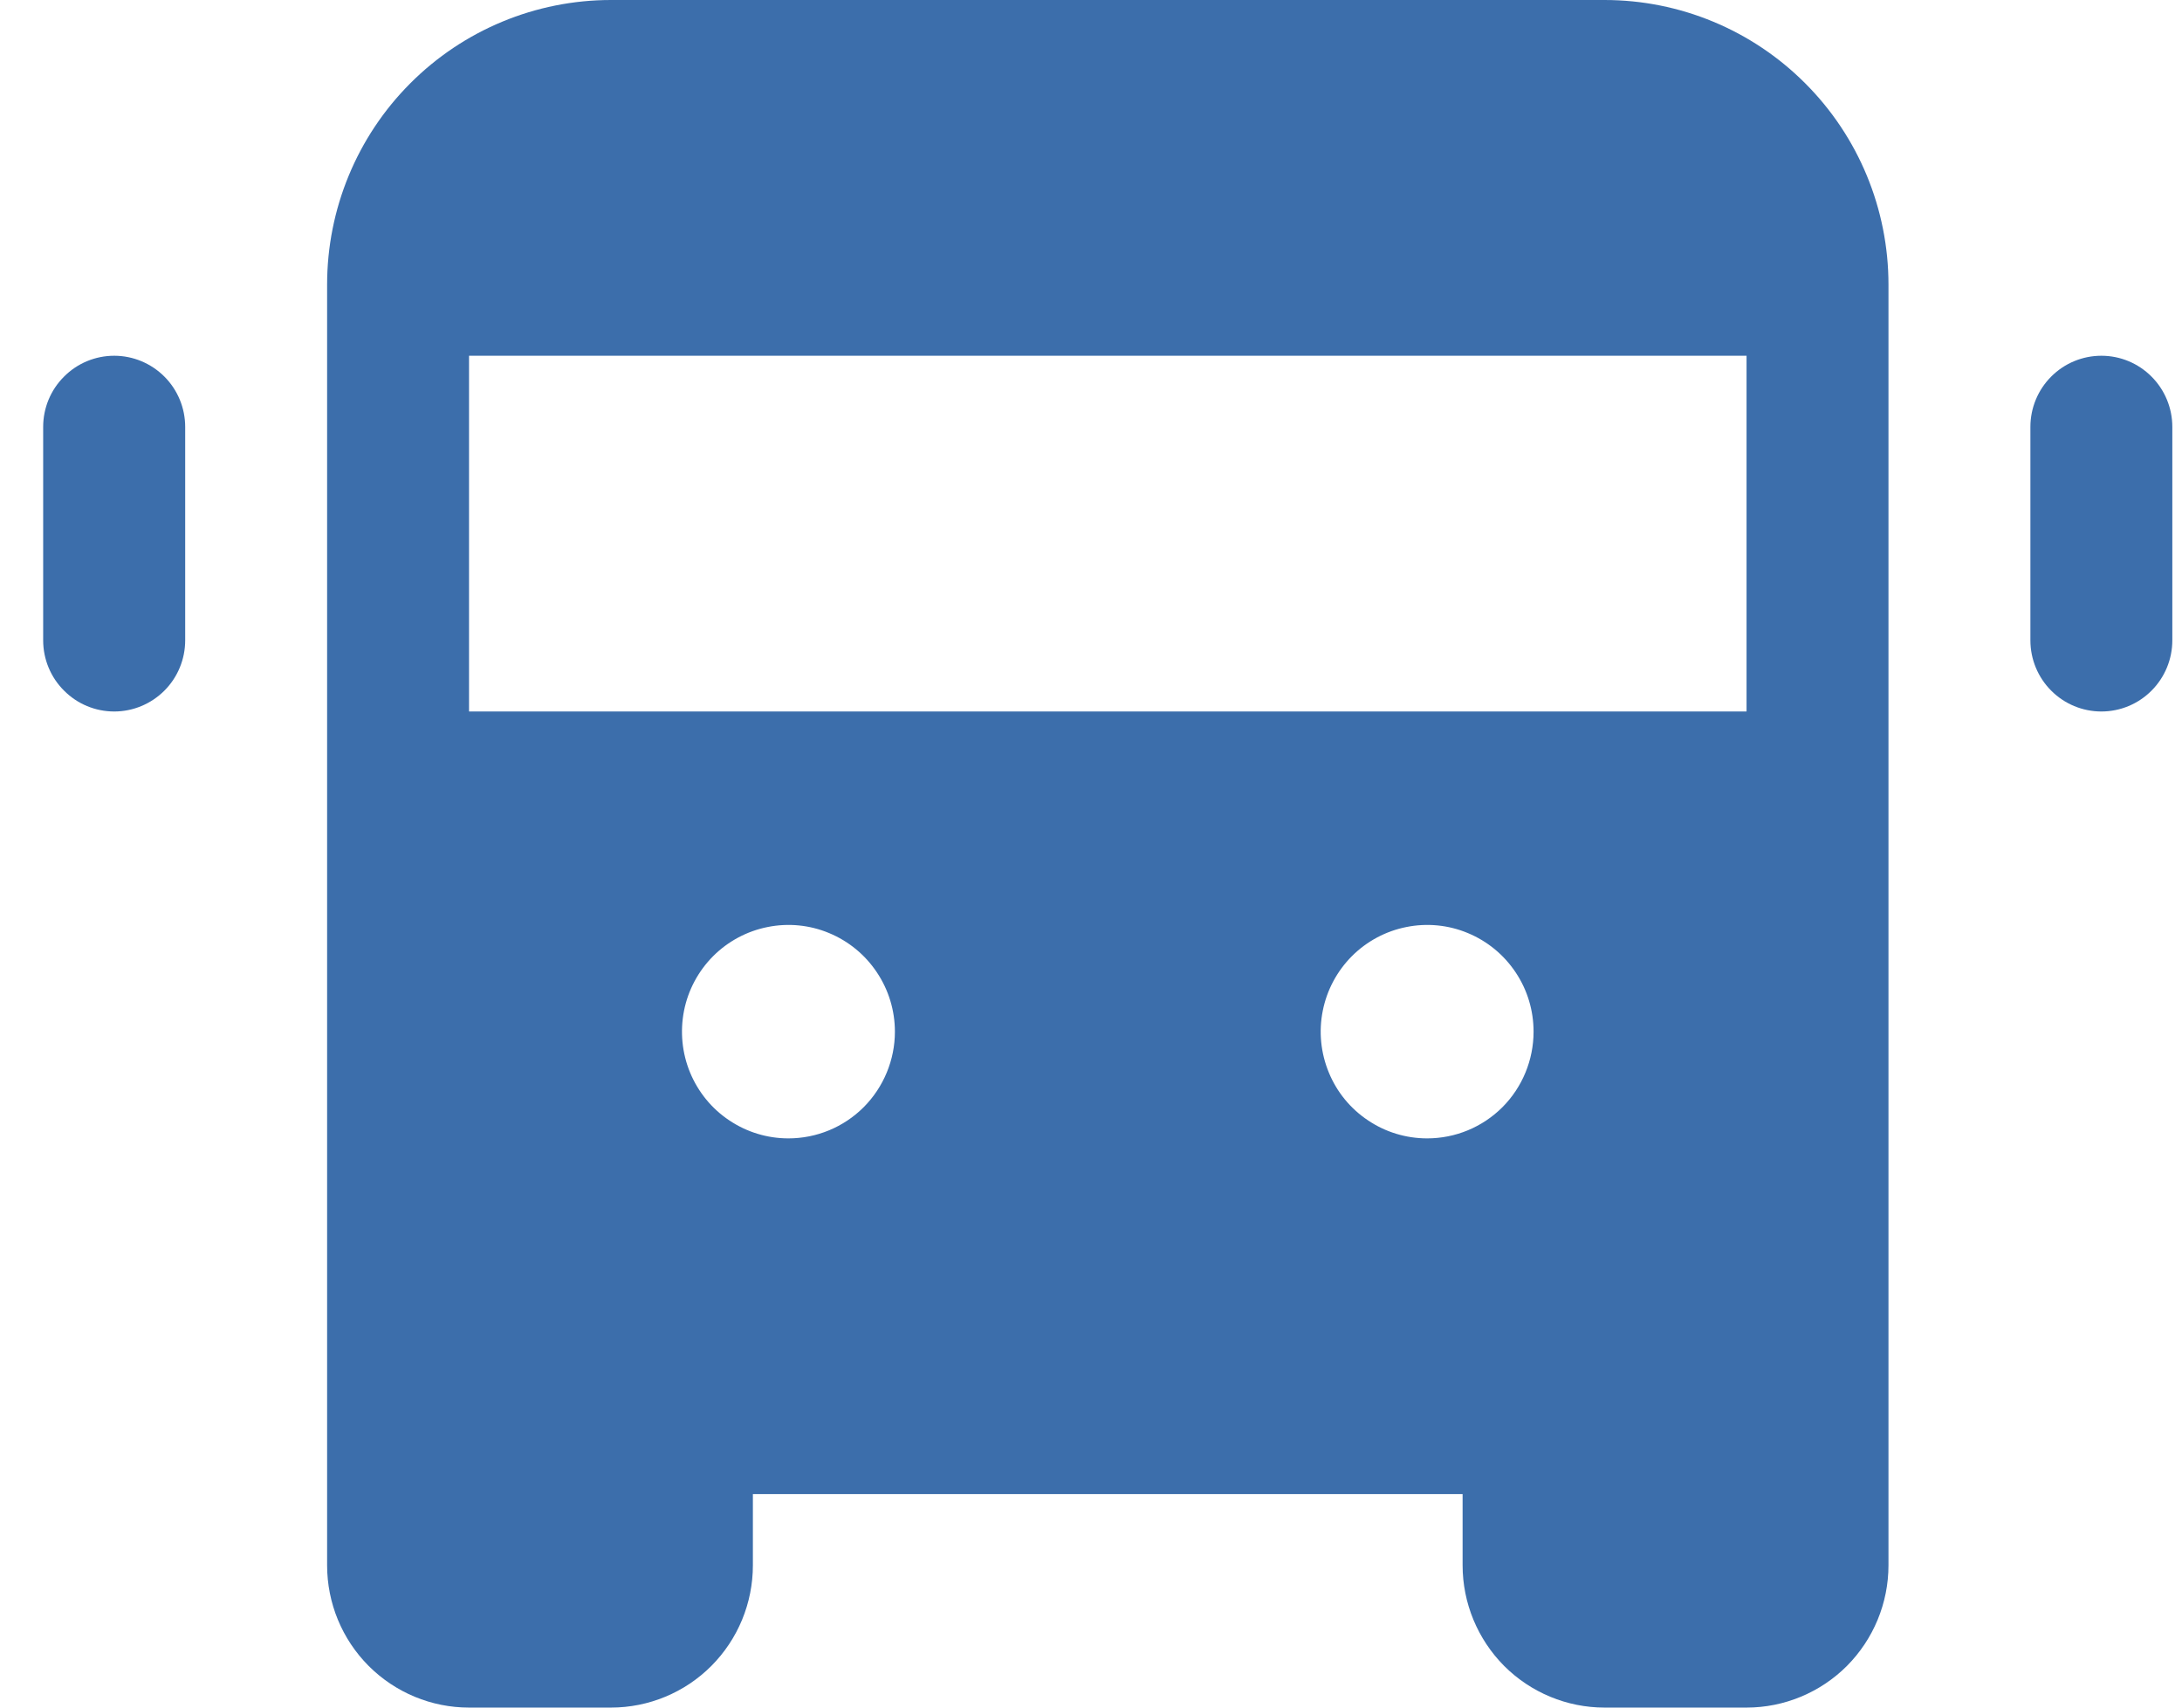 <svg width="23" height="18" viewBox="0 0 23 18" fill="none" xmlns="http://www.w3.org/2000/svg">
<path d="M22.898 4.5V6.75C22.898 6.949 22.819 7.14 22.679 7.28C22.539 7.421 22.349 7.5 22.15 7.5C21.952 7.5 21.761 7.421 21.621 7.28C21.481 7.14 21.402 6.949 21.402 6.75V4.5C21.402 4.301 21.481 4.11 21.621 3.97C21.761 3.829 21.952 3.75 22.15 3.75C22.349 3.75 22.539 3.829 22.679 3.97C22.819 4.11 22.898 4.301 22.898 4.5ZM1.204 3.75C1.005 3.75 0.815 3.829 0.675 3.97C0.534 4.11 0.455 4.301 0.455 4.5V6.75C0.455 6.949 0.534 7.14 0.675 7.28C0.815 7.421 1.005 7.5 1.204 7.5C1.402 7.5 1.592 7.421 1.733 7.28C1.873 7.14 1.952 6.949 1.952 6.75V4.5C1.952 4.301 1.873 4.11 1.733 3.97C1.592 3.829 1.402 3.75 1.204 3.75ZM19.906 3V16.5C19.906 16.898 19.748 17.279 19.468 17.561C19.187 17.842 18.806 18 18.41 18H16.913C16.517 18 16.136 17.842 15.855 17.561C15.575 17.279 15.417 16.898 15.417 16.5V15.75H7.936V16.5C7.936 16.898 7.779 17.279 7.498 17.561C7.218 17.842 6.837 18 6.44 18H4.944C4.547 18 4.167 17.842 3.886 17.561C3.605 17.279 3.448 16.898 3.448 16.5V3C3.448 2.204 3.763 1.441 4.324 0.879C4.885 0.316 5.647 0 6.44 0H16.913C17.707 0 18.468 0.316 19.029 0.879C19.591 1.441 19.906 2.204 19.906 3ZM9.433 10.875C9.433 10.652 9.367 10.435 9.243 10.25C9.12 10.065 8.945 9.921 8.74 9.836C8.535 9.75 8.309 9.728 8.091 9.772C7.874 9.815 7.674 9.922 7.517 10.079C7.36 10.237 7.253 10.437 7.21 10.655C7.167 10.874 7.189 11.1 7.274 11.306C7.359 11.511 7.502 11.687 7.687 11.81C7.872 11.934 8.088 12 8.31 12C8.608 12 8.893 11.882 9.104 11.671C9.314 11.46 9.433 11.173 9.433 10.875ZM16.165 10.875C16.165 10.652 16.1 10.435 15.976 10.25C15.853 10.065 15.678 9.921 15.473 9.836C15.268 9.75 15.042 9.728 14.824 9.772C14.607 9.815 14.407 9.922 14.25 10.079C14.093 10.237 13.986 10.437 13.943 10.655C13.899 10.874 13.922 11.1 14.007 11.306C14.091 11.511 14.235 11.687 14.42 11.81C14.604 11.934 14.821 12 15.043 12C15.341 12 15.626 11.882 15.837 11.671C16.047 11.46 16.165 11.173 16.165 10.875ZM18.41 3.75H4.944V7.5H18.41V3.75Z" fill="#3C6EAB"/>
</svg>
